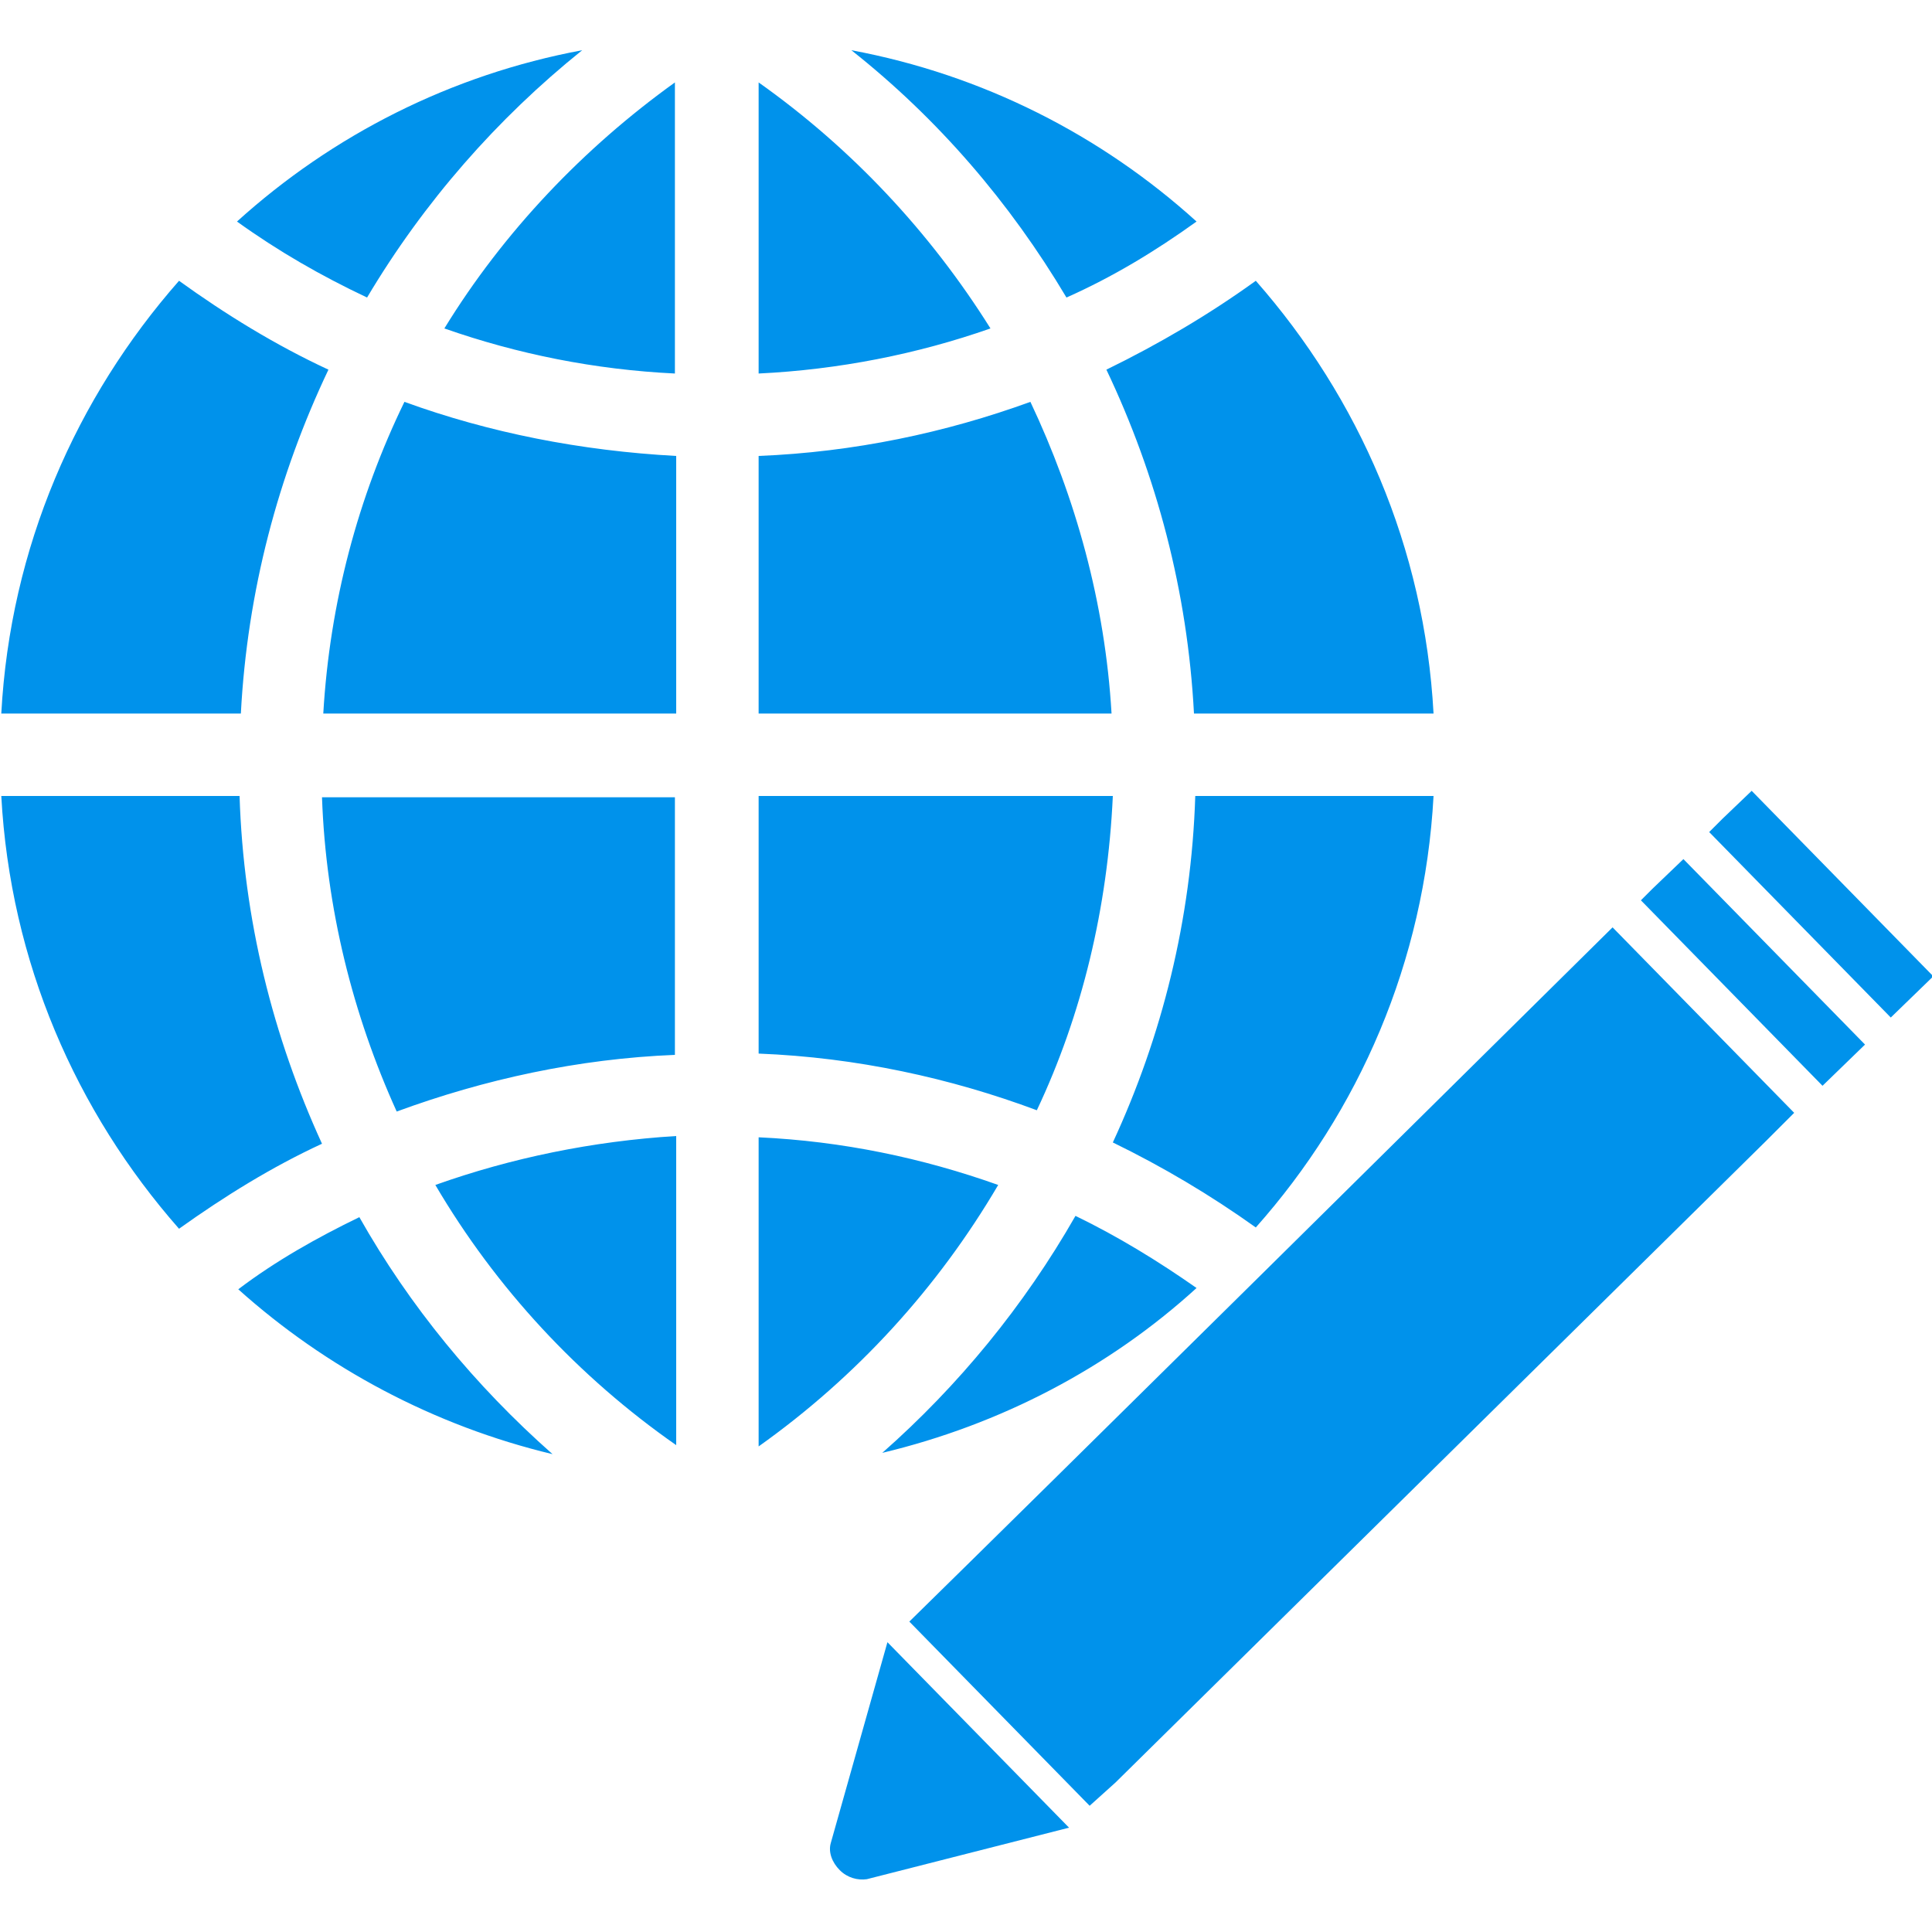 <?xml version="1.0" encoding="utf-8"?>
<!-- Generator: Adobe Illustrator 18.1.1, SVG Export Plug-In . SVG Version: 6.00 Build 0)  -->
<svg version="1.1" xmlns="http://www.w3.org/2000/svg" xmlns:xlink="http://www.w3.org/1999/xlink" x="0px" y="0px"
	 viewBox="0 0 150 150" enable-background="new 0 0 150 150" xml:space="preserve">
<g id="圖層_2" display="none">
	<rect x="0.1" y="-0.1" display="inline" fill="none" stroke="#0092EB" stroke-miterlimit="10" width="150" height="150"/>
</g>
<g id="圖層_1">
	<path fill="#0092EB" d="M70.6,125.9l14,14.3l2-1.8l50.5-49.8l2.2-2.2L125.2,72C115.7,81.4,80.1,116.6,70.6,125.9z M64.5,143.1
		c-0.2,0.7,0.1,1.5,0.7,2.1c0.6,0.6,1.4,0.8,2.1,0.7l15.7-4l-14.1-14.4L64.5,143.1z M128.3,69l-0.9,0.9l14.1,14.4l3.3-3.2
		l-14.1-14.4L128.3,69z M136,61.4l-2.3,2.2l-1,1l14.1,14.4l3.3-3.2L136,61.4z M80,31.2c-6.6,2.4-13.7,3.9-21.1,4.2v20h27.4
		C85.8,46.8,83.5,38.6,80,31.2z M86.4,61.8H58.9v20c7.6,0.3,14.9,1.9,21.6,4.4C84,78.8,86,70.5,86.4,61.8z M82.8,23.1
		c3.6-1.6,6.9-3.6,10.1-5.9C85.5,10.5,76.3,5.8,66.1,3.9C72.8,9.2,78.4,15.7,82.8,23.1z M58.9,6.4V29c6.2-0.3,12.3-1.5,18-3.5
		C72.2,18,66.1,11.5,58.9,6.4z M68.5,112.8c9.2-2.2,17.6-6.6,24.4-12.8c-3-2.1-6.1-4-9.4-5.6C79.5,101.4,74.4,107.6,68.5,112.8z
		 M92.7,55.4h18.6c-0.7-12.9-5.8-24.5-13.8-33.6c-3.6,2.6-7.5,4.9-11.6,6.9C89.8,36.9,92.2,45.9,92.7,55.4z M111.3,61.8H92.8
		c-0.3,9.6-2.6,18.7-6.4,26.9c3.9,1.9,7.6,4.1,11.1,6.6C105.5,86.3,110.6,74.7,111.3,61.8z M45.2,3.9c-10.2,1.9-19.4,6.6-26.8,13.3
		c3.2,2.3,6.5,4.2,10.1,5.9C32.9,15.7,38.6,9.2,45.2,3.9z M34.5,25.5c5.7,2,11.7,3.2,17.9,3.5V6.4C45.3,11.5,39.1,18,34.5,25.5z
		 M30.8,86.3c6.8-2.5,14.1-4.1,21.6-4.4v-20H25C25.3,70.5,27.4,78.8,30.8,86.3z M25.1,55.4h27.4v-20C45.1,35,38,33.6,31.4,31.2
		C27.8,38.6,25.6,46.8,25.1,55.4z M77.5,92c-5.9-2.1-12.1-3.4-18.6-3.7v24C66.5,106.9,72.8,100,77.5,92z M52.5,112.2v-24
		C46,88.6,39.7,89.9,33.8,92C38.5,100,44.9,106.9,52.5,112.2z M25.5,28.7c-4.1-1.9-8-4.3-11.6-6.9c-8,9.1-13.1,20.7-13.8,33.6h18.6
		C19.2,45.9,21.6,36.9,25.5,28.7z M18.6,61.8H0.1c0.7,12.9,5.8,24.5,13.8,33.6c3.5-2.5,7.2-4.8,11.1-6.6
		C21.2,80.5,18.9,71.4,18.6,61.8z M27.9,94.5c-3.3,1.6-6.5,3.4-9.4,5.6c6.8,6.1,15.2,10.6,24.4,12.8
		C36.9,107.6,31.8,101.4,27.9,94.5z"/>
</g>
</svg>
